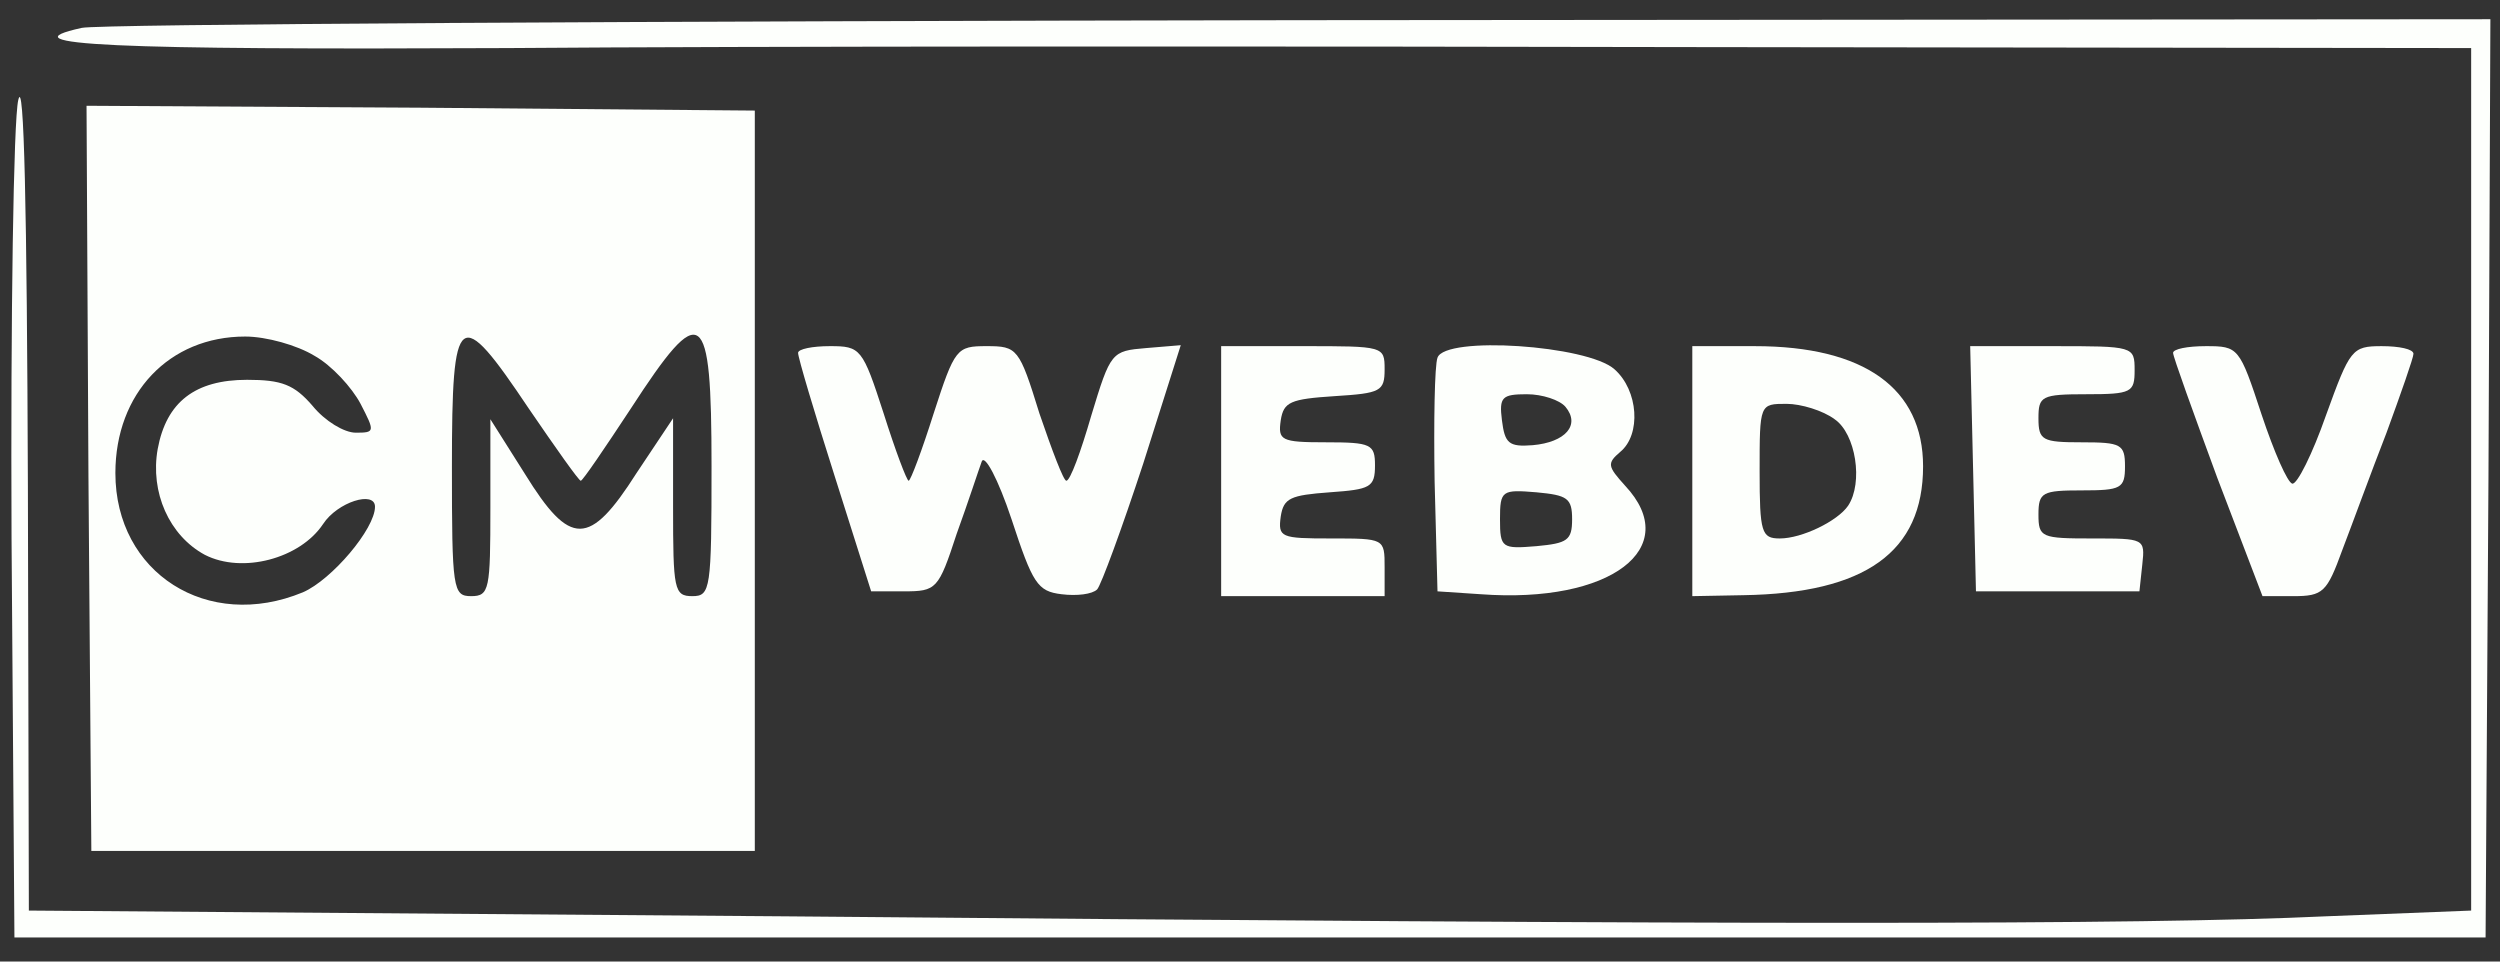 <?xml version="1.0" standalone="no"?>
<!DOCTYPE svg PUBLIC "-//W3C//DTD SVG 20010904//EN"
 "http://www.w3.org/TR/2001/REC-SVG-20010904/DTD/svg10.dtd">
<svg version="1.0" xmlns="http://www.w3.org/2000/svg"
 width="260pt" height="100pt" viewBox="0 0 260 100"
 preserveAspectRatio="xMidYMid meet">

<rect x="0" y="0" width="260" height="100" fill="#333333" stroke="none"/>

<g transform="translate(0,100) scale(0.1,-0.1)"
fill="#FDFFFC" stroke="none">
<path d="M85 971 c-82 -18 33 -23 443 -21 246 2 806 2 1245 1 l797 -1 0 -448
0 -449 -152 -6 c-191 -9 -607 -9 -1600 0 l-788 6 -1 441 c-1 289 -4 428 -10
402 -5 -21 -8 -226 -7 -455 l3 -416 1285 0 1285 0 3 478 2 477 -1237 -1 c-681
-1 -1251 -4 -1268 -8z"/>
<path d="M92 503 l3 -388 345 0 345 0 0 385 0 385 -348 3 -347 2 2 -387z m235
127 c18 -10 39 -33 48 -50 15 -29 15 -30 -5 -30 -12 0 -32 12 -45 28 -19 22
-32 27 -68 27 -54 0 -84 -23 -93 -72 -8 -45 12 -90 49 -110 39 -20 99 -4 123
32 15 23 54 35 54 18 0 -23 -45 -76 -75 -89 -99 -41 -195 20 -195 124 0 83 56
142 135 142 22 0 54 -9 72 -20z m223 -55 c28 -41 52 -75 54 -75 2 0 25 34 52
75 74 114 84 107 84 -60 0 -128 -1 -135 -20 -135 -19 0 -20 7 -20 93 l0 92
-38 -57 c-49 -77 -69 -77 -116 -1 l-36 57 0 -92 c0 -85 -1 -92 -20 -92 -19 0
-20 7 -20 135 0 164 7 169 80 60z"/>
<path d="M830 633 c0 -5 17 -62 38 -128 l38 -120 34 0 c34 0 36 2 55 60 12 33
23 67 26 75 3 8 17 -18 31 -60 22 -67 27 -75 52 -78 16 -2 32 0 37 5 4 4 26
64 48 131 l39 123 -36 -3 c-36 -3 -37 -4 -57 -70 -11 -38 -22 -68 -26 -68 -3
0 -15 32 -28 70 -21 68 -23 70 -55 70 -31 0 -33 -2 -55 -70 -12 -38 -24 -70
-26 -70 -2 0 -14 32 -26 70 -22 68 -24 70 -56 70 -18 0 -33 -3 -33 -7z"/>
<path d="M1270 510 l0 -130 85 0 85 0 0 30 c0 30 0 30 -56 30 -52 0 -55 1 -52
23 3 19 10 22 51 25 42 3 47 5 47 28 0 22 -4 24 -51 24 -47 0 -50 2 -47 23 3
19 10 22 56 25 48 3 52 5 52 28 0 24 -1 24 -85 24 l-85 0 0 -130z"/>
<path d="M1495 628 c-3 -8 -4 -66 -3 -129 l3 -114 45 -3 c135 -10 211 48 150
113 -18 20 -19 23 -5 35 22 18 19 64 -6 86 -28 25 -176 35 -184 12z m133 -51
c16 -19 0 -37 -34 -40 -25 -2 -29 2 -32 26 -3 24 0 27 26 27 16 0 34 -6 40
-13z m7 -117 c0 -22 -5 -25 -37 -28 -36 -3 -38 -2 -38 28 0 30 2 31 38 28 32
-3 37 -6 37 -28z"/>
<path d="M1760 510 l0 -130 53 1 c127 2 187 45 187 134 0 81 -61 125 -175 125
l-65 0 0 -130z m148 54 c22 -15 30 -66 14 -90 -11 -16 -48 -34 -71 -34 -19 0
-21 6 -21 70 0 70 0 70 28 70 15 0 38 -7 50 -16z"/>
<path d="M2052 513 l3 -128 85 0 85 0 3 28 c3 27 2 27 -52 27 -53 0 -56 1 -56
25 0 23 4 25 45 25 41 0 45 2 45 25 0 23 -4 25 -45 25 -41 0 -45 2 -45 25 0
23 3 25 50 25 47 0 50 2 50 25 0 25 -1 25 -85 25 l-86 0 3 -127z"/>
<path d="M2260 633 c0 -4 21 -62 46 -130 l47 -123 32 0 c31 0 35 4 51 48 10
26 30 81 46 122 15 41 28 78 28 82 0 5 -15 8 -33 8 -31 0 -33 -3 -58 -72 -14
-40 -30 -72 -35 -71 -5 1 -19 33 -32 72 -23 70 -24 71 -58 71 -19 0 -34 -3
-34 -7z"/>
</g>
</svg>
